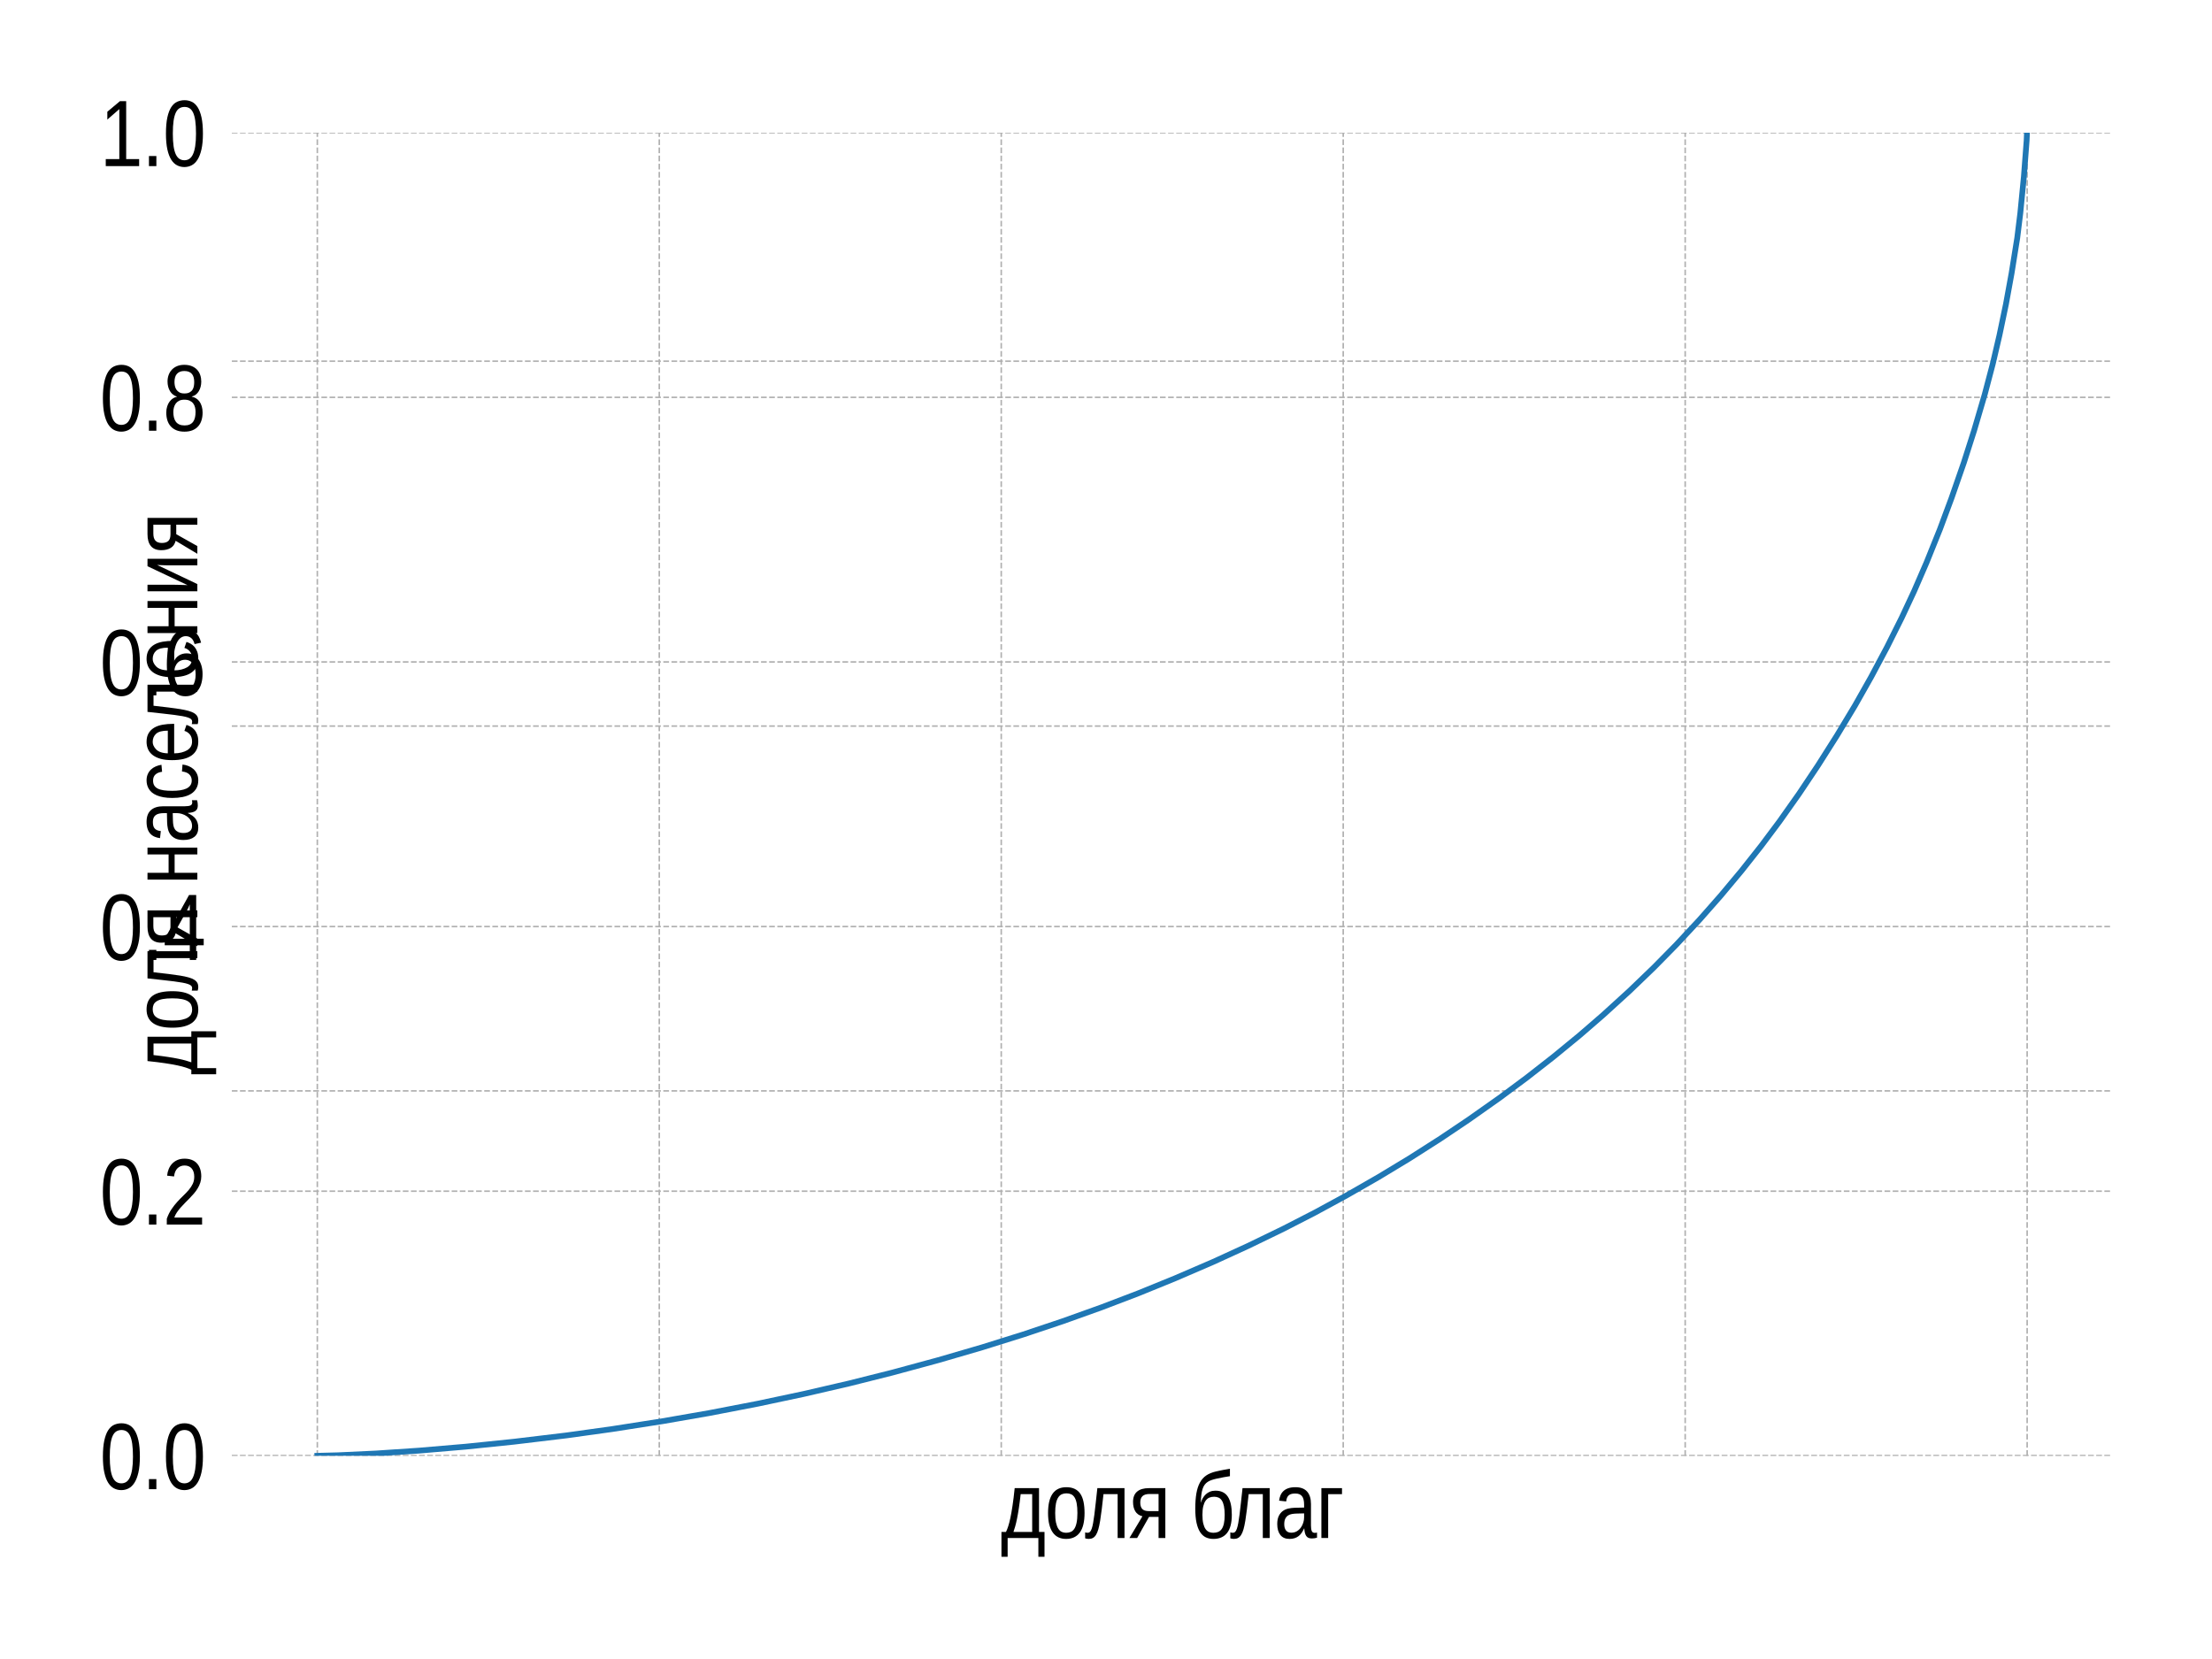 <?xml version="1.0" encoding="utf-8" standalone="no"?>
<!DOCTYPE svg PUBLIC "-//W3C//DTD SVG 1.1//EN"
  "http://www.w3.org/Graphics/SVG/1.1/DTD/svg11.dtd">
<svg xmlns:xlink="http://www.w3.org/1999/xlink" width="576pt" height="432pt" viewBox="0 0 576 432" xmlns="http://www.w3.org/2000/svg" version="1.1">
 <defs>
  <style type="text/css">*{stroke-linejoin: round; stroke-linecap: butt}</style>
 </defs>
 <g id="figure_1">
  <g id="patch_1">
   <path d="M 0 432 
L 576 432 
L 576 0 
L 0 0 
z
" style="fill: #ffffff"/>
  </g>
  <g id="axes_1">
   <g id="patch_2">
    <path d="M 60.37 379.085 
L 550.08 379.085 
L 550.08 34.56 
L 60.37 34.56 
z
" style="fill: #ffffff"/>
   </g>
   <g id="patch_3">
    <path d="M 82.63 379.085 
L 82.63 379.085 
L 82.63 -958276665.386 
L 82.63 -958276665.386 
z
" clip-path="url(#p32d809ccae)" style="fill: #1f77b4; opacity: 0.3"/>
   </g>
   <g id="patch_4">
    <path d="M 82.63 379.085 
L 82.63 379.085 
L 82.63 -630465732.207 
L 82.63 -630465732.207 
z
" clip-path="url(#p32d809ccae)" style="fill: #1f77b4; opacity: 0.3"/>
   </g>
   <g id="patch_5">
    <path d="M 82.63 379.085 
L 82.63 379.085 
L 82.63 -347987565.968 
L 82.63 -347987565.968 
z
" clip-path="url(#p32d809ccae)" style="fill: #1f77b4; opacity: 0.3"/>
   </g>
   <g id="patch_6">
    <path d="M 82.63 379.085 
L 82.63 379.085 
L 82.63 -190764096.817 
L 82.63 -190764096.817 
z
" clip-path="url(#p32d809ccae)" style="fill: #1f77b4; opacity: 0.3"/>
   </g>
   <g id="patch_7">
    <path d="M 82.63 379.085 
L 82.63 379.085 
L 82.63 -125254318.005 
L 82.63 -125254318.005 
z
" clip-path="url(#p32d809ccae)" style="fill: #1f77b4; opacity: 0.3"/>
   </g>
   <g id="patch_8">
    <path d="M 82.63 379.085 
L 82.63 379.085 
L 82.63 -96167976.212 
L 82.63 -96167976.212 
z
" clip-path="url(#p32d809ccae)" style="fill: #1f77b4; opacity: 0.3"/>
   </g>
   <g id="patch_9">
    <path d="M 82.63 379.085 
L 82.63 379.085 
L 82.63 -61316773.884 
L 82.63 -61316773.884 
z
" clip-path="url(#p32d809ccae)" style="fill: #1f77b4; opacity: 0.3"/>
   </g>
   <g id="patch_10">
    <path d="M 82.63 379.085 
L 82.63 379.085 
L 82.63 -40353644.664 
L 82.63 -40353644.664 
z
" clip-path="url(#p32d809ccae)" style="fill: #1f77b4; opacity: 0.3"/>
   </g>
   <g id="patch_11">
    <path d="M 82.63 379.085 
L 82.63 379.085 
L 82.63 -32230432.091 
L 82.63 -32230432.091 
z
" clip-path="url(#p32d809ccae)" style="fill: #1f77b4; opacity: 0.3"/>
   </g>
   <g id="patch_12">
    <path d="M 82.63 379.085 
L 82.63 379.085 
L 82.63 -25941493.325 
L 82.63 -25941493.325 
z
" clip-path="url(#p32d809ccae)" style="fill: #1f77b4; opacity: 0.3"/>
   </g>
   <g id="patch_13">
    <path d="M 82.63 379.085 
L 82.63 379.085 
L 82.63 -21224789.25 
L 82.63 -21224789.25 
z
" clip-path="url(#p32d809ccae)" style="fill: #1f77b4; opacity: 0.3"/>
   </g>
   <g id="patch_14">
    <path d="M 82.63 379.085 
L 82.63 379.085 
L 82.63 -17556241.637 
L 82.63 -17556241.637 
z
" clip-path="url(#p32d809ccae)" style="fill: #1f77b4; opacity: 0.3"/>
   </g>
   <g id="patch_15">
    <path d="M 82.63 379.085 
L 82.63 379.085 
L 82.63 -9170989.949 
L 82.63 -9170989.949 
z
" clip-path="url(#p32d809ccae)" style="fill: #1f77b4; opacity: 0.3"/>
   </g>
   <g id="patch_16">
    <path d="M 82.63 379.085 
L 82.63 379.085 
L 82.63 -8908950.834 
L 82.63 -8908950.834 
z
" clip-path="url(#p32d809ccae)" style="fill: #1f77b4; opacity: 0.3"/>
   </g>
   <g id="patch_17">
    <path d="M 82.63 379.085 
L 82.63 379.085 
L 82.63 -6026520.566 
L 82.63 -6026520.566 
z
" clip-path="url(#p32d809ccae)" style="fill: #1f77b4; opacity: 0.3"/>
   </g>
   <g id="patch_18">
    <path d="M 82.63 379.085 
L 82.63 379.085 
L 82.63 -6812637.912 
L 82.63 -6812637.912 
z
" clip-path="url(#p32d809ccae)" style="fill: #1f77b4; opacity: 0.3"/>
   </g>
   <g id="patch_19">
    <path d="M 82.63 379.085 
L 82.63 379.085 
L 82.63 -4978364.105 
L 82.63 -4978364.105 
z
" clip-path="url(#p32d809ccae)" style="fill: #1f77b4; opacity: 0.3"/>
   </g>
   <g id="patch_20">
    <path d="M 82.63 379.085 
L 82.63 379.085 
L 82.63 -3668168.529 
L 82.63 -3668168.529 
z
" clip-path="url(#p32d809ccae)" style="fill: #1f77b4; opacity: 0.3"/>
   </g>
   <g id="patch_21">
    <path d="M 82.63 379.085 
L 82.63 379.085 
L 82.63 -2882051.183 
L 82.63 -2882051.183 
z
" clip-path="url(#p32d809ccae)" style="fill: #1f77b4; opacity: 0.3"/>
   </g>
   <g id="patch_22">
    <path d="M 82.63 379.085 
L 82.63 379.085 
L 82.63 -3930207.644 
L 82.63 -3930207.644 
z
" clip-path="url(#p32d809ccae)" style="fill: #1f77b4; opacity: 0.3"/>
   </g>
   <g id="patch_23">
    <path d="M 82.63 379.085 
L 82.63 379.085 
L 82.63 -4454285.874 
L 82.63 -4454285.874 
z
" clip-path="url(#p32d809ccae)" style="fill: #1f77b4; opacity: 0.3"/>
   </g>
   <g id="patch_24">
    <path d="M 82.63 379.085 
L 82.63 379.085 
L 82.63 -3144090.298 
L 82.63 -3144090.298 
z
" clip-path="url(#p32d809ccae)" style="fill: #1f77b4; opacity: 0.3"/>
   </g>
   <g id="patch_25">
    <path d="M 82.63 379.085 
L 82.63 379.085 
L 82.63 -1571855.607 
L 82.63 -1571855.607 
z
" clip-path="url(#p32d809ccae)" style="fill: #1f77b4; opacity: 0.3"/>
   </g>
   <g id="patch_26">
    <path d="M 82.63 379.085 
L 82.63 379.085 
L 82.63 -785738.261 
L 82.63 -785738.261 
z
" clip-path="url(#p32d809ccae)" style="fill: #1f77b4; opacity: 0.3"/>
   </g>
   <g id="patch_27">
    <path d="M 82.63 379.085 
L 82.63 379.085 
L 82.63 -1309816.491 
L 82.63 -1309816.491 
z
" clip-path="url(#p32d809ccae)" style="fill: #1f77b4; opacity: 0.3"/>
   </g>
   <g id="patch_28">
    <path d="M 82.63 379.085 
L 82.63 379.085 
L 82.63 -523699.146 
L 82.63 -523699.146 
z
" clip-path="url(#p32d809ccae)" style="fill: #1f77b4; opacity: 0.3"/>
   </g>
   <g id="patch_29">
    <path d="M 82.63 379.085 
L 82.63 379.085 
L 82.63 -523699.146 
L 82.63 -523699.146 
z
" clip-path="url(#p32d809ccae)" style="fill: #1f77b4; opacity: 0.3"/>
   </g>
   <g id="patch_30">
    <path d="M 82.63 379.085 
L 82.63 379.085 
L 82.63 -785738.261 
L 82.63 -785738.261 
z
" clip-path="url(#p32d809ccae)" style="fill: #1f77b4; opacity: 0.3"/>
   </g>
   <g id="patch_31">
    <path d="M 82.63 379.085 
L 82.63 379.085 
L 82.63 -1309816.491 
L 82.63 -1309816.491 
z
" clip-path="url(#p32d809ccae)" style="fill: #1f77b4; opacity: 0.3"/>
   </g>
   <g id="patch_32">
    <path d="M 82.63 379.085 
L 82.63 379.085 
L 82.63 -261660.03 
L 82.63 -261660.03 
z
" clip-path="url(#p32d809ccae)" style="fill: #1f77b4; opacity: 0.3"/>
   </g>
   <g id="patch_33">
    <path d="M 82.63 379.085 
L 82.63 379.085 
L 82.63 -523699.146 
L 82.63 -523699.146 
z
" clip-path="url(#p32d809ccae)" style="fill: #1f77b4; opacity: 0.3"/>
   </g>
   <g id="patch_34">
    <path d="M 82.63 379.085 
L 82.63 379.085 
L 82.63 -785738.261 
L 82.63 -785738.261 
z
" clip-path="url(#p32d809ccae)" style="fill: #1f77b4; opacity: 0.3"/>
   </g>
   <g id="patch_35">
    <path d="M 82.63 379.085 
L 82.63 379.085 
L 82.63 -785738.261 
L 82.63 -785738.261 
z
" clip-path="url(#p32d809ccae)" style="fill: #1f77b4; opacity: 0.3"/>
   </g>
   <g id="patch_36">
    <path d="M 82.63 379.085 
L 82.63 379.085 
L 82.63 -1047777.376 
L 82.63 -1047777.376 
z
" clip-path="url(#p32d809ccae)" style="fill: #1f77b4; opacity: 0.3"/>
   </g>
   <g id="patch_37">
    <path d="M 82.63 379.085 
L 82.63 379.085 
L 82.63 379.085 
L 82.63 379.085 
z
" clip-path="url(#p32d809ccae)" style="fill: #1f77b4; opacity: 0.3"/>
   </g>
   <g id="patch_38">
    <path d="M 82.63 379.085 
L 82.63 379.085 
L 82.63 -523699.146 
L 82.63 -523699.146 
z
" clip-path="url(#p32d809ccae)" style="fill: #1f77b4; opacity: 0.3"/>
   </g>
   <g id="patch_39">
    <path d="M 82.63 379.085 
L 82.63 379.085 
L 82.63 -1047777.376 
L 82.63 -1047777.376 
z
" clip-path="url(#p32d809ccae)" style="fill: #1f77b4; opacity: 0.3"/>
   </g>
   <g id="patch_40">
    <path d="M 82.63 379.085 
L 82.63 379.085 
L 82.63 -785738.261 
L 82.63 -785738.261 
z
" clip-path="url(#p32d809ccae)" style="fill: #1f77b4; opacity: 0.3"/>
   </g>
   <g id="patch_41">
    <path d="M 82.63 379.085 
L 82.63 379.085 
L 82.63 -785738.261 
L 82.63 -785738.261 
z
" clip-path="url(#p32d809ccae)" style="fill: #1f77b4; opacity: 0.3"/>
   </g>
   <g id="patch_42">
    <path d="M 82.63 379.085 
L 82.63 379.085 
L 82.63 -523699.146 
L 82.63 -523699.146 
z
" clip-path="url(#p32d809ccae)" style="fill: #1f77b4; opacity: 0.3"/>
   </g>
   <g id="patch_43">
    <path d="M 82.63 379.085 
L 82.63 379.085 
L 82.63 -785738.261 
L 82.63 -785738.261 
z
" clip-path="url(#p32d809ccae)" style="fill: #1f77b4; opacity: 0.3"/>
   </g>
   <g id="patch_44">
    <path d="M 82.63 379.085 
L 82.63 379.085 
L 82.63 -1047777.376 
L 82.63 -1047777.376 
z
" clip-path="url(#p32d809ccae)" style="fill: #1f77b4; opacity: 0.3"/>
   </g>
   <g id="patch_45">
    <path d="M 82.63 379.085 
L 82.63 379.085 
L 82.63 -261660.03 
L 82.63 -261660.03 
z
" clip-path="url(#p32d809ccae)" style="fill: #1f77b4; opacity: 0.3"/>
   </g>
   <g id="patch_46">
    <path d="M 82.63 379.085 
L 82.63 379.085 
L 82.63 -261660.03 
L 82.63 -261660.03 
z
" clip-path="url(#p32d809ccae)" style="fill: #1f77b4; opacity: 0.3"/>
   </g>
   <g id="patch_47">
    <path d="M 82.63 379.085 
L 82.63 379.085 
L 82.63 -261660.03 
L 82.63 -261660.03 
z
" clip-path="url(#p32d809ccae)" style="fill: #1f77b4; opacity: 0.3"/>
   </g>
   <g id="patch_48">
    <path d="M 82.63 379.085 
L 82.63 379.085 
L 82.63 379.085 
L 82.63 379.085 
z
" clip-path="url(#p32d809ccae)" style="fill: #1f77b4; opacity: 0.3"/>
   </g>
   <g id="patch_49">
    <path d="M 82.63 379.085 
L 82.63 379.085 
L 82.63 379.085 
L 82.63 379.085 
z
" clip-path="url(#p32d809ccae)" style="fill: #1f77b4; opacity: 0.3"/>
   </g>
   <g id="patch_50">
    <path d="M 82.63 379.085 
L 82.63 379.085 
L 82.63 -261660.03 
L 82.63 -261660.03 
z
" clip-path="url(#p32d809ccae)" style="fill: #1f77b4; opacity: 0.3"/>
   </g>
   <g id="patch_51">
    <path d="M 82.63 379.085 
L 82.63 379.085 
L 82.63 -261660.03 
L 82.63 -261660.03 
z
" clip-path="url(#p32d809ccae)" style="fill: #1f77b4; opacity: 0.3"/>
   </g>
   <g id="patch_52">
    <path d="M 82.63 379.085 
L 82.63 379.085 
L 82.63 379.085 
L 82.63 379.085 
z
" clip-path="url(#p32d809ccae)" style="fill: #1f77b4; opacity: 0.3"/>
   </g>
   <g id="patch_53">
    <path d="M 82.63 379.085 
L 82.63 379.085 
L 82.63 379.085 
L 82.63 379.085 
z
" clip-path="url(#p32d809ccae)" style="fill: #1f77b4; opacity: 0.3"/>
   </g>
   <g id="patch_54">
    <path d="M 82.63 379.085 
L 82.63 379.085 
L 82.63 -261660.03 
L 82.63 -261660.03 
z
" clip-path="url(#p32d809ccae)" style="fill: #1f77b4; opacity: 0.3"/>
   </g>
   <g id="patch_55">
    <path d="M 82.63 379.085 
L 82.63 379.085 
L 82.63 -523699.146 
L 82.63 -523699.146 
z
" clip-path="url(#p32d809ccae)" style="fill: #1f77b4; opacity: 0.3"/>
   </g>
   <g id="patch_56">
    <path d="M 82.63 379.085 
L 82.63 379.085 
L 82.63 379.085 
L 82.63 379.085 
z
" clip-path="url(#p32d809ccae)" style="fill: #1f77b4; opacity: 0.3"/>
   </g>
   <g id="patch_57">
    <path d="M 82.63 379.085 
L 82.63 379.085 
L 82.63 379.085 
L 82.63 379.085 
z
" clip-path="url(#p32d809ccae)" style="fill: #1f77b4; opacity: 0.3"/>
   </g>
   <g id="patch_58">
    <path d="M 82.63 379.085 
L 82.63 379.085 
L 82.63 379.085 
L 82.63 379.085 
z
" clip-path="url(#p32d809ccae)" style="fill: #1f77b4; opacity: 0.3"/>
   </g>
   <g id="patch_59">
    <path d="M 82.63 379.085 
L 82.63 379.085 
L 82.63 379.085 
L 82.63 379.085 
z
" clip-path="url(#p32d809ccae)" style="fill: #1f77b4; opacity: 0.3"/>
   </g>
   <g id="patch_60">
    <path d="M 82.63 379.085 
L 82.63 379.085 
L 82.63 379.085 
L 82.63 379.085 
z
" clip-path="url(#p32d809ccae)" style="fill: #1f77b4; opacity: 0.3"/>
   </g>
   <g id="patch_61">
    <path d="M 82.63 379.085 
L 82.63 379.085 
L 82.63 -261660.03 
L 82.63 -261660.03 
z
" clip-path="url(#p32d809ccae)" style="fill: #1f77b4; opacity: 0.3"/>
   </g>
   <g id="patch_62">
    <path d="M 82.63 379.085 
L 82.63 379.085 
L 82.63 -261660.03 
L 82.63 -261660.03 
z
" clip-path="url(#p32d809ccae)" style="fill: #1f77b4; opacity: 0.3"/>
   </g>
   <g id="patch_63">
    <path d="M 82.63 379.085 
L 82.63 379.085 
L 82.63 379.085 
L 82.63 379.085 
z
" clip-path="url(#p32d809ccae)" style="fill: #1f77b4; opacity: 0.3"/>
   </g>
   <g id="patch_64">
    <path d="M 82.63 379.085 
L 82.63 379.085 
L 82.63 379.085 
L 82.63 379.085 
z
" clip-path="url(#p32d809ccae)" style="fill: #1f77b4; opacity: 0.3"/>
   </g>
   <g id="patch_65">
    <path d="M 82.63 379.085 
L 82.63 379.085 
L 82.63 379.085 
L 82.63 379.085 
z
" clip-path="url(#p32d809ccae)" style="fill: #1f77b4; opacity: 0.3"/>
   </g>
   <g id="patch_66">
    <path d="M 82.63 379.085 
L 82.63 379.085 
L 82.63 -261660.03 
L 82.63 -261660.03 
z
" clip-path="url(#p32d809ccae)" style="fill: #1f77b4; opacity: 0.3"/>
   </g>
   <g id="patch_67">
    <path d="M 82.63 379.085 
L 82.63 379.085 
L 82.63 379.085 
L 82.63 379.085 
z
" clip-path="url(#p32d809ccae)" style="fill: #1f77b4; opacity: 0.3"/>
   </g>
   <g id="patch_68">
    <path d="M 82.63 379.085 
L 82.63 379.085 
L 82.63 379.085 
L 82.63 379.085 
z
" clip-path="url(#p32d809ccae)" style="fill: #1f77b4; opacity: 0.3"/>
   </g>
   <g id="patch_69">
    <path d="M 82.63 379.085 
L 82.63 379.085 
L 82.63 379.085 
L 82.63 379.085 
z
" clip-path="url(#p32d809ccae)" style="fill: #1f77b4; opacity: 0.3"/>
   </g>
   <g id="patch_70">
    <path d="M 82.63 379.085 
L 82.63 379.085 
L 82.63 379.085 
L 82.63 379.085 
z
" clip-path="url(#p32d809ccae)" style="fill: #1f77b4; opacity: 0.3"/>
   </g>
   <g id="patch_71">
    <path d="M 82.63 379.085 
L 82.63 379.085 
L 82.63 379.085 
L 82.63 379.085 
z
" clip-path="url(#p32d809ccae)" style="fill: #1f77b4; opacity: 0.3"/>
   </g>
   <g id="patch_72">
    <path d="M 82.63 379.085 
L 82.63 379.085 
L 82.63 379.085 
L 82.63 379.085 
z
" clip-path="url(#p32d809ccae)" style="fill: #1f77b4; opacity: 0.3"/>
   </g>
   <g id="patch_73">
    <path d="M 82.63 379.085 
L 82.63 379.085 
L 82.63 379.085 
L 82.63 379.085 
z
" clip-path="url(#p32d809ccae)" style="fill: #1f77b4; opacity: 0.3"/>
   </g>
   <g id="patch_74">
    <path d="M 82.63 379.085 
L 82.63 379.085 
L 82.63 379.085 
L 82.63 379.085 
z
" clip-path="url(#p32d809ccae)" style="fill: #1f77b4; opacity: 0.3"/>
   </g>
   <g id="patch_75">
    <path d="M 82.63 379.085 
L 82.63 379.085 
L 82.63 379.085 
L 82.63 379.085 
z
" clip-path="url(#p32d809ccae)" style="fill: #1f77b4; opacity: 0.3"/>
   </g>
   <g id="patch_76">
    <path d="M 82.63 379.085 
L 82.63 379.085 
L 82.63 379.085 
L 82.63 379.085 
z
" clip-path="url(#p32d809ccae)" style="fill: #1f77b4; opacity: 0.3"/>
   </g>
   <g id="patch_77">
    <path d="M 82.63 379.085 
L 82.63 379.085 
L 82.63 379.085 
L 82.63 379.085 
z
" clip-path="url(#p32d809ccae)" style="fill: #1f77b4; opacity: 0.3"/>
   </g>
   <g id="patch_78">
    <path d="M 82.63 379.085 
L 82.63 379.085 
L 82.63 379.085 
L 82.63 379.085 
z
" clip-path="url(#p32d809ccae)" style="fill: #1f77b4; opacity: 0.3"/>
   </g>
   <g id="patch_79">
    <path d="M 82.63 379.085 
L 82.63 379.085 
L 82.63 379.085 
L 82.63 379.085 
z
" clip-path="url(#p32d809ccae)" style="fill: #1f77b4; opacity: 0.3"/>
   </g>
   <g id="patch_80">
    <path d="M 82.63 379.085 
L 82.63 379.085 
L 82.63 379.085 
L 82.63 379.085 
z
" clip-path="url(#p32d809ccae)" style="fill: #1f77b4; opacity: 0.3"/>
   </g>
   <g id="patch_81">
    <path d="M 82.63 379.085 
L 82.63 379.085 
L 82.63 379.085 
L 82.63 379.085 
z
" clip-path="url(#p32d809ccae)" style="fill: #1f77b4; opacity: 0.3"/>
   </g>
   <g id="patch_82">
    <path d="M 82.63 379.085 
L 82.63 379.085 
L 82.63 379.085 
L 82.63 379.085 
z
" clip-path="url(#p32d809ccae)" style="fill: #1f77b4; opacity: 0.3"/>
   </g>
   <g id="patch_83">
    <path d="M 82.63 379.085 
L 82.63 379.085 
L 82.63 379.085 
L 82.63 379.085 
z
" clip-path="url(#p32d809ccae)" style="fill: #1f77b4; opacity: 0.3"/>
   </g>
   <g id="patch_84">
    <path d="M 82.63 379.085 
L 82.63 379.085 
L 82.63 379.085 
L 82.63 379.085 
z
" clip-path="url(#p32d809ccae)" style="fill: #1f77b4; opacity: 0.3"/>
   </g>
   <g id="patch_85">
    <path d="M 82.63 379.085 
L 82.63 379.085 
L 82.63 379.085 
L 82.63 379.085 
z
" clip-path="url(#p32d809ccae)" style="fill: #1f77b4; opacity: 0.3"/>
   </g>
   <g id="patch_86">
    <path d="M 82.63 379.085 
L 82.63 379.085 
L 82.63 379.085 
L 82.63 379.085 
z
" clip-path="url(#p32d809ccae)" style="fill: #1f77b4; opacity: 0.3"/>
   </g>
   <g id="patch_87">
    <path d="M 82.63 379.085 
L 82.63 379.085 
L 82.63 379.085 
L 82.63 379.085 
z
" clip-path="url(#p32d809ccae)" style="fill: #1f77b4; opacity: 0.3"/>
   </g>
   <g id="patch_88">
    <path d="M 82.63 379.085 
L 82.63 379.085 
L 82.63 379.085 
L 82.63 379.085 
z
" clip-path="url(#p32d809ccae)" style="fill: #1f77b4; opacity: 0.3"/>
   </g>
   <g id="patch_89">
    <path d="M 82.63 379.085 
L 82.63 379.085 
L 82.63 379.085 
L 82.63 379.085 
z
" clip-path="url(#p32d809ccae)" style="fill: #1f77b4; opacity: 0.3"/>
   </g>
   <g id="patch_90">
    <path d="M 82.63 379.085 
L 82.63 379.085 
L 82.63 379.085 
L 82.63 379.085 
z
" clip-path="url(#p32d809ccae)" style="fill: #1f77b4; opacity: 0.3"/>
   </g>
   <g id="patch_91">
    <path d="M 82.63 379.085 
L 82.63 379.085 
L 82.63 379.085 
L 82.63 379.085 
z
" clip-path="url(#p32d809ccae)" style="fill: #1f77b4; opacity: 0.3"/>
   </g>
   <g id="patch_92">
    <path d="M 82.63 379.085 
L 82.63 379.085 
L 82.63 379.085 
L 82.63 379.085 
z
" clip-path="url(#p32d809ccae)" style="fill: #1f77b4; opacity: 0.3"/>
   </g>
   <g id="patch_93">
    <path d="M 82.63 379.085 
L 82.63 379.085 
L 82.63 379.085 
L 82.63 379.085 
z
" clip-path="url(#p32d809ccae)" style="fill: #1f77b4; opacity: 0.3"/>
   </g>
   <g id="patch_94">
    <path d="M 82.63 379.085 
L 82.63 379.085 
L 82.63 379.085 
L 82.63 379.085 
z
" clip-path="url(#p32d809ccae)" style="fill: #1f77b4; opacity: 0.3"/>
   </g>
   <g id="patch_95">
    <path d="M 82.63 379.085 
L 82.63 379.085 
L 82.63 379.085 
L 82.63 379.085 
z
" clip-path="url(#p32d809ccae)" style="fill: #1f77b4; opacity: 0.3"/>
   </g>
   <g id="patch_96">
    <path d="M 82.63 379.085 
L 82.63 379.085 
L 82.63 379.085 
L 82.63 379.085 
z
" clip-path="url(#p32d809ccae)" style="fill: #1f77b4; opacity: 0.3"/>
   </g>
   <g id="patch_97">
    <path d="M 82.63 379.085 
L 82.63 379.085 
L 82.63 379.085 
L 82.63 379.085 
z
" clip-path="url(#p32d809ccae)" style="fill: #1f77b4; opacity: 0.3"/>
   </g>
   <g id="patch_98">
    <path d="M 82.63 379.085 
L 82.63 379.085 
L 82.63 379.085 
L 82.63 379.085 
z
" clip-path="url(#p32d809ccae)" style="fill: #1f77b4; opacity: 0.3"/>
   </g>
   <g id="patch_99">
    <path d="M 82.63 379.085 
L 82.63 379.085 
L 82.63 379.085 
L 82.63 379.085 
z
" clip-path="url(#p32d809ccae)" style="fill: #1f77b4; opacity: 0.3"/>
   </g>
   <g id="patch_100">
    <path d="M 82.63 379.085 
L 82.63 379.085 
L 82.63 379.085 
L 82.63 379.085 
z
" clip-path="url(#p32d809ccae)" style="fill: #1f77b4; opacity: 0.3"/>
   </g>
   <g id="patch_101">
    <path d="M 82.63 379.085 
L 82.63 379.085 
L 82.63 379.085 
L 82.63 379.085 
z
" clip-path="url(#p32d809ccae)" style="fill: #1f77b4; opacity: 0.3"/>
   </g>
   <g id="patch_102">
    <path d="M 82.63 379.085 
L 82.63 379.085 
L 82.63 -261660.03 
L 82.63 -261660.03 
z
" clip-path="url(#p32d809ccae)" style="fill: #1f77b4; opacity: 0.3"/>
   </g>
   <g id="matplotlib.axis_1">
    <g id="xtick_1">
     <g id="line2d_1">
      <path d="M 82.63 379.085 
L 82.63 34.56 
" clip-path="url(#p32d809ccae)" style="fill: none; stroke-dasharray: 1.48,0.64; stroke-dashoffset: 0; stroke: #b0b0b0; stroke-width: 0.4"/>
     </g>
    </g>
    <g id="xtick_2">
     <g id="line2d_2">
      <path d="M 171.677 379.085 
L 171.677 34.56 
" clip-path="url(#p32d809ccae)" style="fill: none; stroke-dasharray: 1.48,0.64; stroke-dashoffset: 0; stroke: #b0b0b0; stroke-width: 0.4"/>
     </g>
    </g>
    <g id="xtick_3">
     <g id="line2d_3">
      <path d="M 260.724 379.085 
L 260.724 34.56 
" clip-path="url(#p32d809ccae)" style="fill: none; stroke-dasharray: 1.48,0.64; stroke-dashoffset: 0; stroke: #b0b0b0; stroke-width: 0.4"/>
     </g>
    </g>
    <g id="xtick_4">
     <g id="line2d_4">
      <path d="M 349.771 379.085 
L 349.771 34.56 
" clip-path="url(#p32d809ccae)" style="fill: none; stroke-dasharray: 1.48,0.64; stroke-dashoffset: 0; stroke: #b0b0b0; stroke-width: 0.4"/>
     </g>
    </g>
    <g id="xtick_5">
     <g id="line2d_5">
      <path d="M 438.818 379.085 
L 438.818 34.56 
" clip-path="url(#p32d809ccae)" style="fill: none; stroke-dasharray: 1.48,0.64; stroke-dashoffset: 0; stroke: #b0b0b0; stroke-width: 0.4"/>
     </g>
    </g>
    <g id="xtick_6">
     <g id="line2d_6">
      <path d="M 527.865 379.085 
L 527.865 34.56 
" clip-path="url(#p32d809ccae)" style="fill: none; stroke-dasharray: 1.48,0.64; stroke-dashoffset: 0; stroke: #b0b0b0; stroke-width: 0.4"/>
     </g>
    </g>
    <g id="text_1">
     <!-- доля благ -->
     <g transform="translate(260.585 400.489) scale(0.24 -0.24)">
      <defs>
       <path id="LiberationSansNarrow-434" d="M 2134 2972 
L 1353 2972 
Q 1291 2419 1228 2008 
Q 1166 1597 1103 1294 
Q 1041 991 980 778 
Q 919 566 863 409 
L 2134 409 
L 2134 2972 
z
M 2969 -1275 
L 2553 -1275 
L 2553 0 
L 469 0 
L 469 -1275 
L 50 -1275 
L 50 409 
L 356 409 
Q 434 566 507 789 
Q 581 1013 654 1356 
Q 728 1700 801 2192 
Q 875 2684 947 3381 
L 2597 3381 
L 2597 409 
L 2969 409 
L 2969 -1275 
z
" transform="scale(0.016)"/>
       <path id="LiberationSansNarrow-43e" d="M 2697 1694 
Q 2697 806 2376 371 
Q 2056 -63 1447 -63 
Q 1156 -63 929 43 
Q 703 150 545 369 
Q 388 588 305 917 
Q 222 1247 222 1694 
Q 222 3444 1463 3444 
Q 1784 3444 2020 3334 
Q 2256 3225 2406 3006 
Q 2556 2788 2626 2459 
Q 2697 2131 2697 1694 
z
M 2213 1694 
Q 2213 2088 2164 2344 
Q 2116 2600 2019 2753 
Q 1922 2906 1783 2967 
Q 1644 3028 1472 3028 
Q 1294 3028 1151 2964 
Q 1009 2900 909 2745 
Q 809 2591 757 2334 
Q 706 2078 706 1694 
Q 706 1300 762 1042 
Q 819 784 917 631 
Q 1016 478 1150 415 
Q 1284 353 1444 353 
Q 1622 353 1764 414 
Q 1906 475 2006 628 
Q 2106 781 2159 1040 
Q 2213 1300 2213 1694 
z
" transform="scale(0.016)"/>
       <path id="LiberationSansNarrow-43b" d="M 2231 0 
L 2231 2972 
L 1272 2972 
Q 1209 2397 1154 1948 
Q 1100 1500 1044 1162 
Q 988 825 922 592 
Q 856 359 765 214 
Q 675 69 554 3 
Q 434 -63 269 -63 
Q 194 -63 133 -50 
Q 72 -38 28 -22 
L 28 381 
Q 56 369 104 361 
Q 153 353 203 353 
Q 294 353 358 418 
Q 422 484 473 631 
Q 525 778 567 1011 
Q 609 1244 653 1581 
Q 697 1919 744 2363 
L 856 3381 
L 2697 3381 
L 2697 0 
L 2231 0 
z
" transform="scale(0.016)"/>
       <path id="LiberationSansNarrow-44f" d="M 1372 1431 
L 566 0 
L 44 0 
L 925 1472 
Q 591 1556 439 1811 
Q 288 2066 288 2447 
Q 288 2913 564 3147 
Q 841 3381 1372 3381 
L 2478 3381 
L 2478 0 
L 2019 0 
L 2019 1431 
L 1372 1431 
z
M 2019 2984 
L 1419 2984 
Q 1084 2984 931 2840 
Q 778 2697 778 2406 
Q 778 2113 914 1967 
Q 1050 1822 1369 1822 
L 2019 1822 
L 2019 2984 
z
" transform="scale(0.016)"/>
       <path id="LiberationSansNarrow-20" transform="scale(0.016)"/>
       <path id="LiberationSansNarrow-431" d="M 2300 1569 
Q 2300 1925 2250 2161 
Q 2200 2397 2108 2539 
Q 2016 2681 1881 2739 
Q 1747 2797 1581 2797 
Q 1403 2797 1258 2736 
Q 1113 2675 1009 2531 
Q 906 2388 848 2153 
Q 791 1919 791 1569 
Q 791 1213 848 978 
Q 906 744 1004 605 
Q 1103 466 1237 409 
Q 1372 353 1531 353 
Q 1709 353 1851 409 
Q 1994 466 2094 603 
Q 2194 741 2247 977 
Q 2300 1213 2300 1569 
z
M 1678 3209 
Q 2247 3209 2515 2801 
Q 2784 2394 2784 1575 
Q 2784 747 2464 342 
Q 2144 -63 1534 -63 
Q 1244 -63 1017 46 
Q 791 156 633 400 
Q 475 644 390 1034 
Q 306 1425 306 1988 
Q 306 2588 381 3022 
Q 456 3456 620 3757 
Q 784 4059 1048 4239 
Q 1313 4419 1688 4506 
Q 1834 4541 1962 4567 
Q 2091 4594 2206 4616 
L 2434 4656 
L 2656 4694 
L 2656 4191 
Q 2434 4156 2228 4120 
Q 2022 4084 1788 4031 
Q 1588 3988 1430 3936 
Q 1272 3884 1151 3806 
Q 1031 3728 945 3614 
Q 859 3500 803 3331 
Q 747 3163 717 2930 
Q 688 2697 681 2381 
Q 731 2553 817 2704 
Q 903 2856 1026 2968 
Q 1150 3081 1311 3145 
Q 1472 3209 1678 3209 
z
" transform="scale(0.016)"/>
       <path id="LiberationSansNarrow-430" d="M 1059 -63 
Q 641 -63 431 206 
Q 222 475 222 944 
Q 222 1278 326 1492 
Q 431 1706 598 1828 
Q 766 1950 981 1997 
Q 1197 2044 1419 2050 
L 2044 2063 
L 2044 2247 
Q 2044 2456 2008 2603 
Q 1972 2750 1897 2840 
Q 1822 2931 1711 2973 
Q 1600 3016 1447 3016 
Q 1313 3016 1206 2992 
Q 1100 2969 1020 2908 
Q 941 2847 892 2742 
Q 844 2638 828 2478 
L 347 2531 
Q 372 2731 444 2898 
Q 516 3066 647 3187 
Q 778 3309 976 3376 
Q 1175 3444 1459 3444 
Q 1981 3444 2245 3151 
Q 2509 2859 2509 2306 
L 2509 850 
Q 2509 600 2562 473 
Q 2616 347 2769 347 
Q 2806 347 2845 353 
Q 2884 359 2919 369 
L 2919 19 
Q 2831 -6 2745 -18 
Q 2659 -31 2563 -31 
Q 2431 -31 2337 11 
Q 2244 53 2186 139 
Q 2128 225 2097 351 
Q 2066 478 2056 647 
L 2044 647 
Q 1969 484 1880 353 
Q 1791 222 1673 130 
Q 1556 38 1404 -12 
Q 1253 -63 1059 -63 
z
M 1166 359 
Q 1388 359 1552 457 
Q 1716 556 1825 709 
Q 1934 863 1989 1044 
Q 2044 1225 2044 1391 
L 2044 1669 
L 1538 1656 
Q 1369 1653 1216 1626 
Q 1063 1600 948 1522 
Q 834 1444 765 1303 
Q 697 1163 697 934 
Q 697 659 819 509 
Q 941 359 1166 359 
z
" transform="scale(0.016)"/>
       <path id="LiberationSansNarrow-433" d="M 1763 3381 
L 1763 2972 
L 825 2972 
L 825 0 
L 366 0 
L 366 3381 
L 1763 3381 
z
" transform="scale(0.016)"/>
      </defs>
      <use xlink:href="#LiberationSansNarrow-434"/>
      <use xlink:href="#LiberationSansNarrow-43e" x="47.803"/>
      <use xlink:href="#LiberationSansNarrow-43b" x="91.158"/>
      <use xlink:href="#LiberationSansNarrow-44f" x="138.961"/>
      <use xlink:href="#LiberationSansNarrow-20" x="183.395"/>
      <use xlink:href="#LiberationSansNarrow-431" x="206.197"/>
      <use xlink:href="#LiberationSansNarrow-43b" x="248.67"/>
      <use xlink:href="#LiberationSansNarrow-430" x="296.473"/>
      <use xlink:href="#LiberationSansNarrow-433" x="342.078"/>
     </g>
    </g>
   </g>
   <g id="matplotlib.axis_2">
    <g id="ytick_1">
     <g id="line2d_7">
      <path d="M 60.37 379.085 
L 550.08 379.085 
" clip-path="url(#p32d809ccae)" style="fill: none; stroke-dasharray: 1.48,0.64; stroke-dashoffset: 0; stroke: #b0b0b0; stroke-width: 0.4"/>
     </g>
    </g>
    <g id="ytick_2">
     <g id="line2d_8">
      <path d="M 60.37 284.074 
L 550.08 284.074 
" clip-path="url(#p32d809ccae)" style="fill: none; stroke-dasharray: 1.48,0.64; stroke-dashoffset: 0; stroke: #b0b0b0; stroke-width: 0.4"/>
     </g>
    </g>
    <g id="ytick_3">
     <g id="line2d_9">
      <path d="M 60.37 189.064 
L 550.08 189.064 
" clip-path="url(#p32d809ccae)" style="fill: none; stroke-dasharray: 1.48,0.64; stroke-dashoffset: 0; stroke: #b0b0b0; stroke-width: 0.4"/>
     </g>
    </g>
    <g id="ytick_4">
     <g id="line2d_10">
      <path d="M 60.37 94.053 
L 550.08 94.053 
" clip-path="url(#p32d809ccae)" style="fill: none; stroke-dasharray: 1.48,0.64; stroke-dashoffset: 0; stroke: #b0b0b0; stroke-width: 0.4"/>
     </g>
    </g>
    <g id="text_2">
     <!-- доля населения -->
     <g transform="translate(51.39 279.934) rotate(-90) scale(0.24 -0.24)">
      <defs>
       <path id="LiberationSansNarrow-43d" d="M 825 3381 
L 825 1950 
L 2072 1950 
L 2072 3381 
L 2534 3381 
L 2534 0 
L 2072 0 
L 2072 1541 
L 825 1541 
L 825 0 
L 363 0 
L 363 3381 
L 825 3381 
z
" transform="scale(0.016)"/>
       <path id="LiberationSansNarrow-441" d="M 706 1706 
Q 706 1416 740 1172 
Q 775 928 856 751 
Q 938 575 1072 478 
Q 1206 381 1406 381 
Q 1653 381 1817 543 
Q 1981 706 2019 1044 
L 2488 1006 
Q 2466 797 2387 603 
Q 2309 409 2178 262 
Q 2047 116 1856 26 
Q 1666 -63 1419 -63 
Q 1094 -63 864 71 
Q 634 206 492 442 
Q 350 678 286 998 
Q 222 1319 222 1694 
Q 222 2034 269 2295 
Q 316 2556 398 2751 
Q 481 2947 593 3080 
Q 706 3213 839 3292 
Q 972 3372 1117 3408 
Q 1263 3444 1413 3444 
Q 1647 3444 1828 3366 
Q 2009 3288 2142 3152 
Q 2275 3016 2356 2831 
Q 2438 2647 2472 2434 
L 1997 2391 
Q 1963 2672 1816 2837 
Q 1669 3003 1400 3003 
Q 1203 3003 1070 2923 
Q 938 2844 856 2683 
Q 775 2522 740 2278 
Q 706 2034 706 1706 
z
" transform="scale(0.016)"/>
       <path id="LiberationSansNarrow-435" d="M 684 1572 
Q 684 1306 740 1082 
Q 797 859 890 698 
Q 984 538 1129 448 
Q 1275 359 1481 359 
Q 1781 359 1962 506 
Q 2144 653 2206 878 
L 2613 738 
Q 2569 597 2491 455 
Q 2413 313 2281 198 
Q 2150 84 1954 10 
Q 1759 -63 1481 -63 
Q 866 -63 544 384 
Q 222 831 222 1713 
Q 222 2188 320 2517 
Q 419 2847 587 3053 
Q 756 3259 981 3351 
Q 1206 3444 1463 3444 
Q 1813 3444 2047 3306 
Q 2500 3041 2625 2356 
Q 2684 2028 2684 1647 
L 2684 1572 
L 684 1572 
z
M 2222 2003 
Q 2222 2569 2011 2798 
Q 1800 3028 1456 3028 
Q 1213 3028 981 2822 
Q 700 2581 684 2003 
L 2222 2003 
z
" transform="scale(0.016)"/>
       <path id="LiberationSansNarrow-438" d="M 809 3381 
L 809 1531 
Q 809 1459 806 1339 
Q 803 1219 798 1091 
Q 794 963 791 847 
Q 788 731 784 666 
L 2066 3381 
L 2569 3381 
L 2569 0 
L 2128 0 
L 2128 2063 
Q 2128 2122 2131 2213 
L 2138 2394 
Q 2141 2488 2144 2575 
L 2153 2728 
L 856 0 
L 366 0 
L 366 3381 
L 809 3381 
z
" transform="scale(0.016)"/>
      </defs>
      <use xlink:href="#LiberationSansNarrow-434"/>
      <use xlink:href="#LiberationSansNarrow-43e" x="47.803"/>
      <use xlink:href="#LiberationSansNarrow-43b" x="91.158"/>
      <use xlink:href="#LiberationSansNarrow-44f" x="138.961"/>
      <use xlink:href="#LiberationSansNarrow-20" x="183.395"/>
      <use xlink:href="#LiberationSansNarrow-43d" x="206.197"/>
      <use xlink:href="#LiberationSansNarrow-430" x="251.461"/>
      <use xlink:href="#LiberationSansNarrow-441" x="297.066"/>
      <use xlink:href="#LiberationSansNarrow-435" x="338.082"/>
      <use xlink:href="#LiberationSansNarrow-43b" x="380.312"/>
      <use xlink:href="#LiberationSansNarrow-435" x="428.115"/>
      <use xlink:href="#LiberationSansNarrow-43d" x="473.721"/>
      <use xlink:href="#LiberationSansNarrow-438" x="518.984"/>
      <use xlink:href="#LiberationSansNarrow-44f" x="564.834"/>
     </g>
    </g>
   </g>
  </g>
  <g id="axes_2">
   <g id="matplotlib.axis_3">
    <g id="ytick_5">
     <g id="line2d_11">
      <path d="M 60.37 379.085 
L 550.08 379.085 
" clip-path="url(#p32d809ccae)" style="fill: none; stroke-dasharray: 1.48,0.64; stroke-dashoffset: 0; stroke: #b0b0b0; stroke-width: 0.4"/>
     </g>
     <g id="text_3">
      <!-- 0.0 -->
      <g transform="translate(26.006 387.781) scale(0.24 -0.24)">
       <defs>
        <path id="LiberationSansNarrow-30" d="M 2713 2203 
Q 2713 1569 2614 1136 
Q 2516 703 2345 436 
Q 2175 169 1945 53 
Q 1716 -63 1453 -63 
Q 1191 -63 962 53 
Q 734 169 565 434 
Q 397 700 301 1133 
Q 206 1566 206 2203 
Q 206 2869 301 3305 
Q 397 3741 565 4000 
Q 734 4259 965 4364 
Q 1197 4469 1469 4469 
Q 1728 4469 1954 4364 
Q 2181 4259 2350 4000 
Q 2519 3741 2616 3305 
Q 2713 2869 2713 2203 
z
M 2244 2203 
Q 2244 2728 2194 3076 
Q 2144 3425 2044 3633 
Q 1944 3841 1798 3927 
Q 1653 4013 1469 4013 
Q 1275 4013 1125 3925 
Q 975 3838 875 3630 
Q 775 3422 723 3073 
Q 672 2725 672 2203 
Q 672 1697 723 1350 
Q 775 1003 876 792 
Q 978 581 1125 489 
Q 1272 397 1459 397 
Q 1641 397 1786 489 
Q 1931 581 2032 792 
Q 2134 1003 2189 1350 
Q 2244 1697 2244 2203 
z
" transform="scale(0.016)"/>
        <path id="LiberationSansNarrow-2e" d="M 478 0 
L 478 684 
L 981 684 
L 981 0 
L 478 0 
z
" transform="scale(0.016)"/>
       </defs>
       <use xlink:href="#LiberationSansNarrow-30"/>
       <use xlink:href="#LiberationSansNarrow-2e" x="45.605"/>
       <use xlink:href="#LiberationSansNarrow-30" x="68.408"/>
      </g>
     </g>
    </g>
    <g id="ytick_6">
     <g id="line2d_12">
      <path d="M 60.37 310.18 
L 550.08 310.18 
" clip-path="url(#p32d809ccae)" style="fill: none; stroke-dasharray: 1.48,0.64; stroke-dashoffset: 0; stroke: #b0b0b0; stroke-width: 0.4"/>
     </g>
     <g id="text_4">
      <!-- 0.2 -->
      <g transform="translate(26.006 318.876) scale(0.24 -0.24)">
       <defs>
        <path id="LiberationSansNarrow-32" d="M 263 0 
L 263 397 
Q 394 763 583 1042 
Q 772 1322 980 1548 
Q 1188 1775 1391 1969 
Q 1594 2163 1758 2356 
Q 1922 2550 2023 2762 
Q 2125 2975 2125 3244 
Q 2125 3431 2078 3573 
Q 2031 3716 1945 3812 
Q 1859 3909 1737 3957 
Q 1616 4006 1466 4006 
Q 1328 4006 1206 3959 
Q 1084 3913 989 3819 
Q 894 3725 834 3586 
Q 775 3447 756 3263 
L 284 3316 
Q 306 3553 392 3762 
Q 478 3972 626 4130 
Q 775 4288 983 4378 
Q 1191 4469 1466 4469 
Q 1734 4469 1945 4391 
Q 2156 4313 2300 4159 
Q 2444 4006 2522 3781 
Q 2600 3556 2600 3263 
Q 2600 3041 2534 2841 
Q 2469 2641 2359 2459 
Q 2250 2278 2106 2109 
Q 1963 1941 1806 1781 
L 1491 1463 
Q 1331 1303 1192 1143 
Q 1053 984 943 820 
Q 834 656 772 478 
L 2656 478 
L 2656 0 
L 263 0 
z
" transform="scale(0.016)"/>
       </defs>
       <use xlink:href="#LiberationSansNarrow-30"/>
       <use xlink:href="#LiberationSansNarrow-2e" x="45.605"/>
       <use xlink:href="#LiberationSansNarrow-32" x="68.408"/>
      </g>
     </g>
    </g>
    <g id="ytick_7">
     <g id="line2d_13">
      <path d="M 60.37 241.275 
L 550.08 241.275 
" clip-path="url(#p32d809ccae)" style="fill: none; stroke-dasharray: 1.48,0.64; stroke-dashoffset: 0; stroke: #b0b0b0; stroke-width: 0.4"/>
     </g>
     <g id="text_5">
      <!-- 0.4 -->
      <g transform="translate(26.006 249.971) scale(0.24 -0.24)">
       <defs>
        <path id="LiberationSansNarrow-34" d="M 2256 997 
L 2256 0 
L 1822 0 
L 1822 997 
L 122 997 
L 122 1434 
L 1772 4403 
L 2256 4403 
L 2256 1441 
L 2766 1441 
L 2766 997 
L 2256 997 
z
M 1822 3769 
Q 1816 3753 1794 3706 
L 1750 3606 
L 1700 3494 
Q 1672 3434 1650 3397 
L 725 1734 
Q 713 1709 688 1669 
L 638 1588 
L 588 1503 
Q 563 1463 547 1441 
L 1822 1441 
L 1822 3769 
z
" transform="scale(0.016)"/>
       </defs>
       <use xlink:href="#LiberationSansNarrow-30"/>
       <use xlink:href="#LiberationSansNarrow-2e" x="45.605"/>
       <use xlink:href="#LiberationSansNarrow-34" x="68.408"/>
      </g>
     </g>
    </g>
    <g id="ytick_8">
     <g id="line2d_14">
      <path d="M 60.37 172.37 
L 550.08 172.37 
" clip-path="url(#p32d809ccae)" style="fill: none; stroke-dasharray: 1.48,0.64; stroke-dashoffset: 0; stroke: #b0b0b0; stroke-width: 0.4"/>
     </g>
     <g id="text_6">
      <!-- 0.6 -->
      <g transform="translate(26.006 181.066) scale(0.24 -0.24)">
       <defs>
        <path id="LiberationSansNarrow-36" d="M 2688 1441 
Q 2688 1109 2613 832 
Q 2538 556 2391 357 
Q 2244 159 2025 48 
Q 1806 -63 1522 -63 
Q 1206 -63 970 84 
Q 734 231 578 507 
Q 422 784 344 1186 
Q 266 1588 266 2100 
Q 266 2688 355 3131 
Q 444 3575 609 3872 
Q 775 4169 1015 4319 
Q 1256 4469 1559 4469 
Q 1744 4469 1905 4422 
Q 2066 4375 2197 4270 
Q 2328 4166 2428 3994 
Q 2528 3822 2588 3572 
L 2147 3475 
Q 2075 3759 1917 3886 
Q 1759 4013 1553 4013 
Q 1363 4013 1209 3903 
Q 1056 3794 948 3576 
Q 841 3359 783 3031 
Q 725 2703 725 2266 
Q 850 2550 1078 2698 
Q 1306 2847 1603 2847 
Q 1850 2847 2048 2750 
Q 2247 2653 2389 2470 
Q 2531 2288 2609 2027 
Q 2688 1766 2688 1441 
z
M 2219 1416 
Q 2219 1644 2173 1828 
Q 2128 2013 2036 2142 
Q 1944 2272 1808 2342 
Q 1672 2413 1491 2413 
Q 1366 2413 1237 2367 
Q 1109 2322 1006 2220 
Q 903 2119 837 1953 
Q 772 1788 772 1550 
Q 772 1306 823 1095 
Q 875 884 970 728 
Q 1066 572 1202 481 
Q 1338 391 1506 391 
Q 1672 391 1805 461 
Q 1938 531 2030 664 
Q 2122 797 2170 987 
Q 2219 1178 2219 1416 
z
" transform="scale(0.016)"/>
       </defs>
       <use xlink:href="#LiberationSansNarrow-30"/>
       <use xlink:href="#LiberationSansNarrow-2e" x="45.605"/>
       <use xlink:href="#LiberationSansNarrow-36" x="68.408"/>
      </g>
     </g>
    </g>
    <g id="ytick_9">
     <g id="line2d_15">
      <path d="M 60.37 103.465 
L 550.08 103.465 
" clip-path="url(#p32d809ccae)" style="fill: none; stroke-dasharray: 1.48,0.64; stroke-dashoffset: 0; stroke: #b0b0b0; stroke-width: 0.4"/>
     </g>
     <g id="text_7">
      <!-- 0.8 -->
      <g transform="translate(26.006 112.161) scale(0.24 -0.24)">
       <defs>
        <path id="LiberationSansNarrow-38" d="M 2691 1228 
Q 2691 947 2617 711 
Q 2544 475 2394 303 
Q 2244 131 2011 34 
Q 1778 -63 1459 -63 
Q 1141 -63 909 34 
Q 678 131 526 301 
Q 375 472 301 708 
Q 228 944 228 1222 
Q 228 1463 289 1650 
Q 350 1838 450 1973 
Q 550 2109 679 2192 
Q 809 2275 947 2303 
L 947 2316 
Q 797 2359 678 2456 
Q 559 2553 478 2689 
Q 397 2825 355 2990 
Q 313 3156 313 3341 
Q 313 3572 386 3776 
Q 459 3981 603 4136 
Q 747 4291 959 4380 
Q 1172 4469 1450 4469 
Q 1744 4469 1961 4378 
Q 2178 4288 2320 4133 
Q 2463 3978 2531 3772 
Q 2600 3566 2600 3334 
Q 2600 3153 2558 2987 
Q 2516 2822 2436 2686 
Q 2356 2550 2236 2454 
Q 2116 2359 1959 2322 
L 1959 2309 
Q 2116 2278 2250 2195 
Q 2384 2113 2481 1977 
Q 2578 1841 2634 1653 
Q 2691 1466 2691 1228 
z
M 2122 3303 
Q 2122 3469 2087 3606 
Q 2053 3744 1973 3842 
Q 1894 3941 1766 3995 
Q 1638 4050 1450 4050 
Q 1269 4050 1144 3995 
Q 1019 3941 937 3842 
Q 856 3744 820 3606 
Q 784 3469 784 3303 
Q 784 3172 812 3034 
Q 841 2897 916 2784 
Q 991 2672 1120 2600 
Q 1250 2528 1456 2528 
Q 1675 2528 1806 2600 
Q 1938 2672 2008 2784 
Q 2078 2897 2100 3034 
Q 2122 3172 2122 3303 
z
M 2213 1281 
Q 2213 1441 2177 1589 
Q 2141 1738 2053 1852 
Q 1966 1966 1819 2036 
Q 1672 2106 1450 2106 
Q 1247 2106 1105 2036 
Q 963 1966 875 1850 
Q 788 1734 747 1582 
Q 706 1431 706 1269 
Q 706 1066 747 898 
Q 788 731 877 611 
Q 966 491 1112 425 
Q 1259 359 1466 359 
Q 1675 359 1819 425 
Q 1963 491 2050 611 
Q 2138 731 2175 901 
Q 2213 1072 2213 1281 
z
" transform="scale(0.016)"/>
       </defs>
       <use xlink:href="#LiberationSansNarrow-30"/>
       <use xlink:href="#LiberationSansNarrow-2e" x="45.605"/>
       <use xlink:href="#LiberationSansNarrow-38" x="68.408"/>
      </g>
     </g>
    </g>
    <g id="ytick_10">
     <g id="line2d_16">
      <path d="M 60.37 34.56 
L 550.08 34.56 
" clip-path="url(#p32d809ccae)" style="fill: none; stroke-dasharray: 1.48,0.64; stroke-dashoffset: 0; stroke: #b0b0b0; stroke-width: 0.4"/>
     </g>
     <g id="text_8">
      <!-- 1.0 -->
      <g transform="translate(26.006 43.256) scale(0.24 -0.24)">
       <defs>
        <path id="LiberationSansNarrow-31" d="M 400 0 
L 400 478 
L 1319 478 
L 1319 3866 
L 506 3156 
L 506 3688 
L 1359 4403 
L 1784 4403 
L 1784 478 
L 2663 478 
L 2663 0 
L 400 0 
z
" transform="scale(0.016)"/>
       </defs>
       <use xlink:href="#LiberationSansNarrow-31"/>
       <use xlink:href="#LiberationSansNarrow-2e" x="45.605"/>
       <use xlink:href="#LiberationSansNarrow-30" x="68.408"/>
      </g>
     </g>
    </g>
   </g>
   <g id="line2d_17">
    <path d="M 82.63 379.085 
L 88.061 378.946 
L 97.901 378.487 
L 109.121 377.74 
L 121.321 376.704 
L 133.832 375.418 
L 147.545 373.774 
L 159.433 372.12 
L 172.567 370.067 
L 184.678 367.96 
L 197.367 365.513 
L 209.299 362.981 
L 221.142 360.239 
L 232.318 357.431 
L 244.339 354.172 
L 255.737 350.849 
L 266.512 347.474 
L 276.797 344.025 
L 286.815 340.437 
L 296.387 336.784 
L 305.96 332.886 
L 315.933 328.585 
L 325.016 324.425 
L 334.232 319.958 
L 342.38 315.773 
L 350.617 311.298 
L 358.987 306.498 
L 367.09 301.601 
L 375.149 296.455 
L 382.451 291.548 
L 390.51 285.863 
L 397.545 280.636 
L 404.535 275.175 
L 411.347 269.582 
L 417.491 264.262 
L 424.348 258.013 
L 430.67 251.931 
L 436.547 245.955 
L 442.558 239.499 
L 448.079 233.229 
L 453.511 226.726 
L 458.631 220.245 
L 463.35 213.936 
L 468.471 206.695 
L 473.368 199.371 
L 478.355 191.501 
L 483.03 183.731 
L 487.215 176.329 
L 491.356 168.555 
L 495.229 160.806 
L 498.435 153.935 
L 501.641 146.542 
L 505.158 137.811 
L 508.186 129.664 
L 511.391 120.445 
L 514.063 112.083 
L 516.823 102.695 
L 518.916 94.745 
L 520.652 87.309 
L 522.344 79.217 
L 523.813 71.159 
L 525.283 61.989 
L 526.084 55.503 
L 527.019 45.955 
L 527.731 36.603 
L 527.82 34.56 
L 527.82 34.56 
" clip-path="url(#p32d809ccae)" style="fill: none; stroke: #1f77b4; stroke-width: 1.5; stroke-linecap: square"/>
   </g>
  </g>
 </g>
 <defs>
  <clipPath id="p32d809ccae">
   <rect x="60.37" y="34.56" width="489.71" height="344.525"/>
  </clipPath>
 </defs>
</svg>
